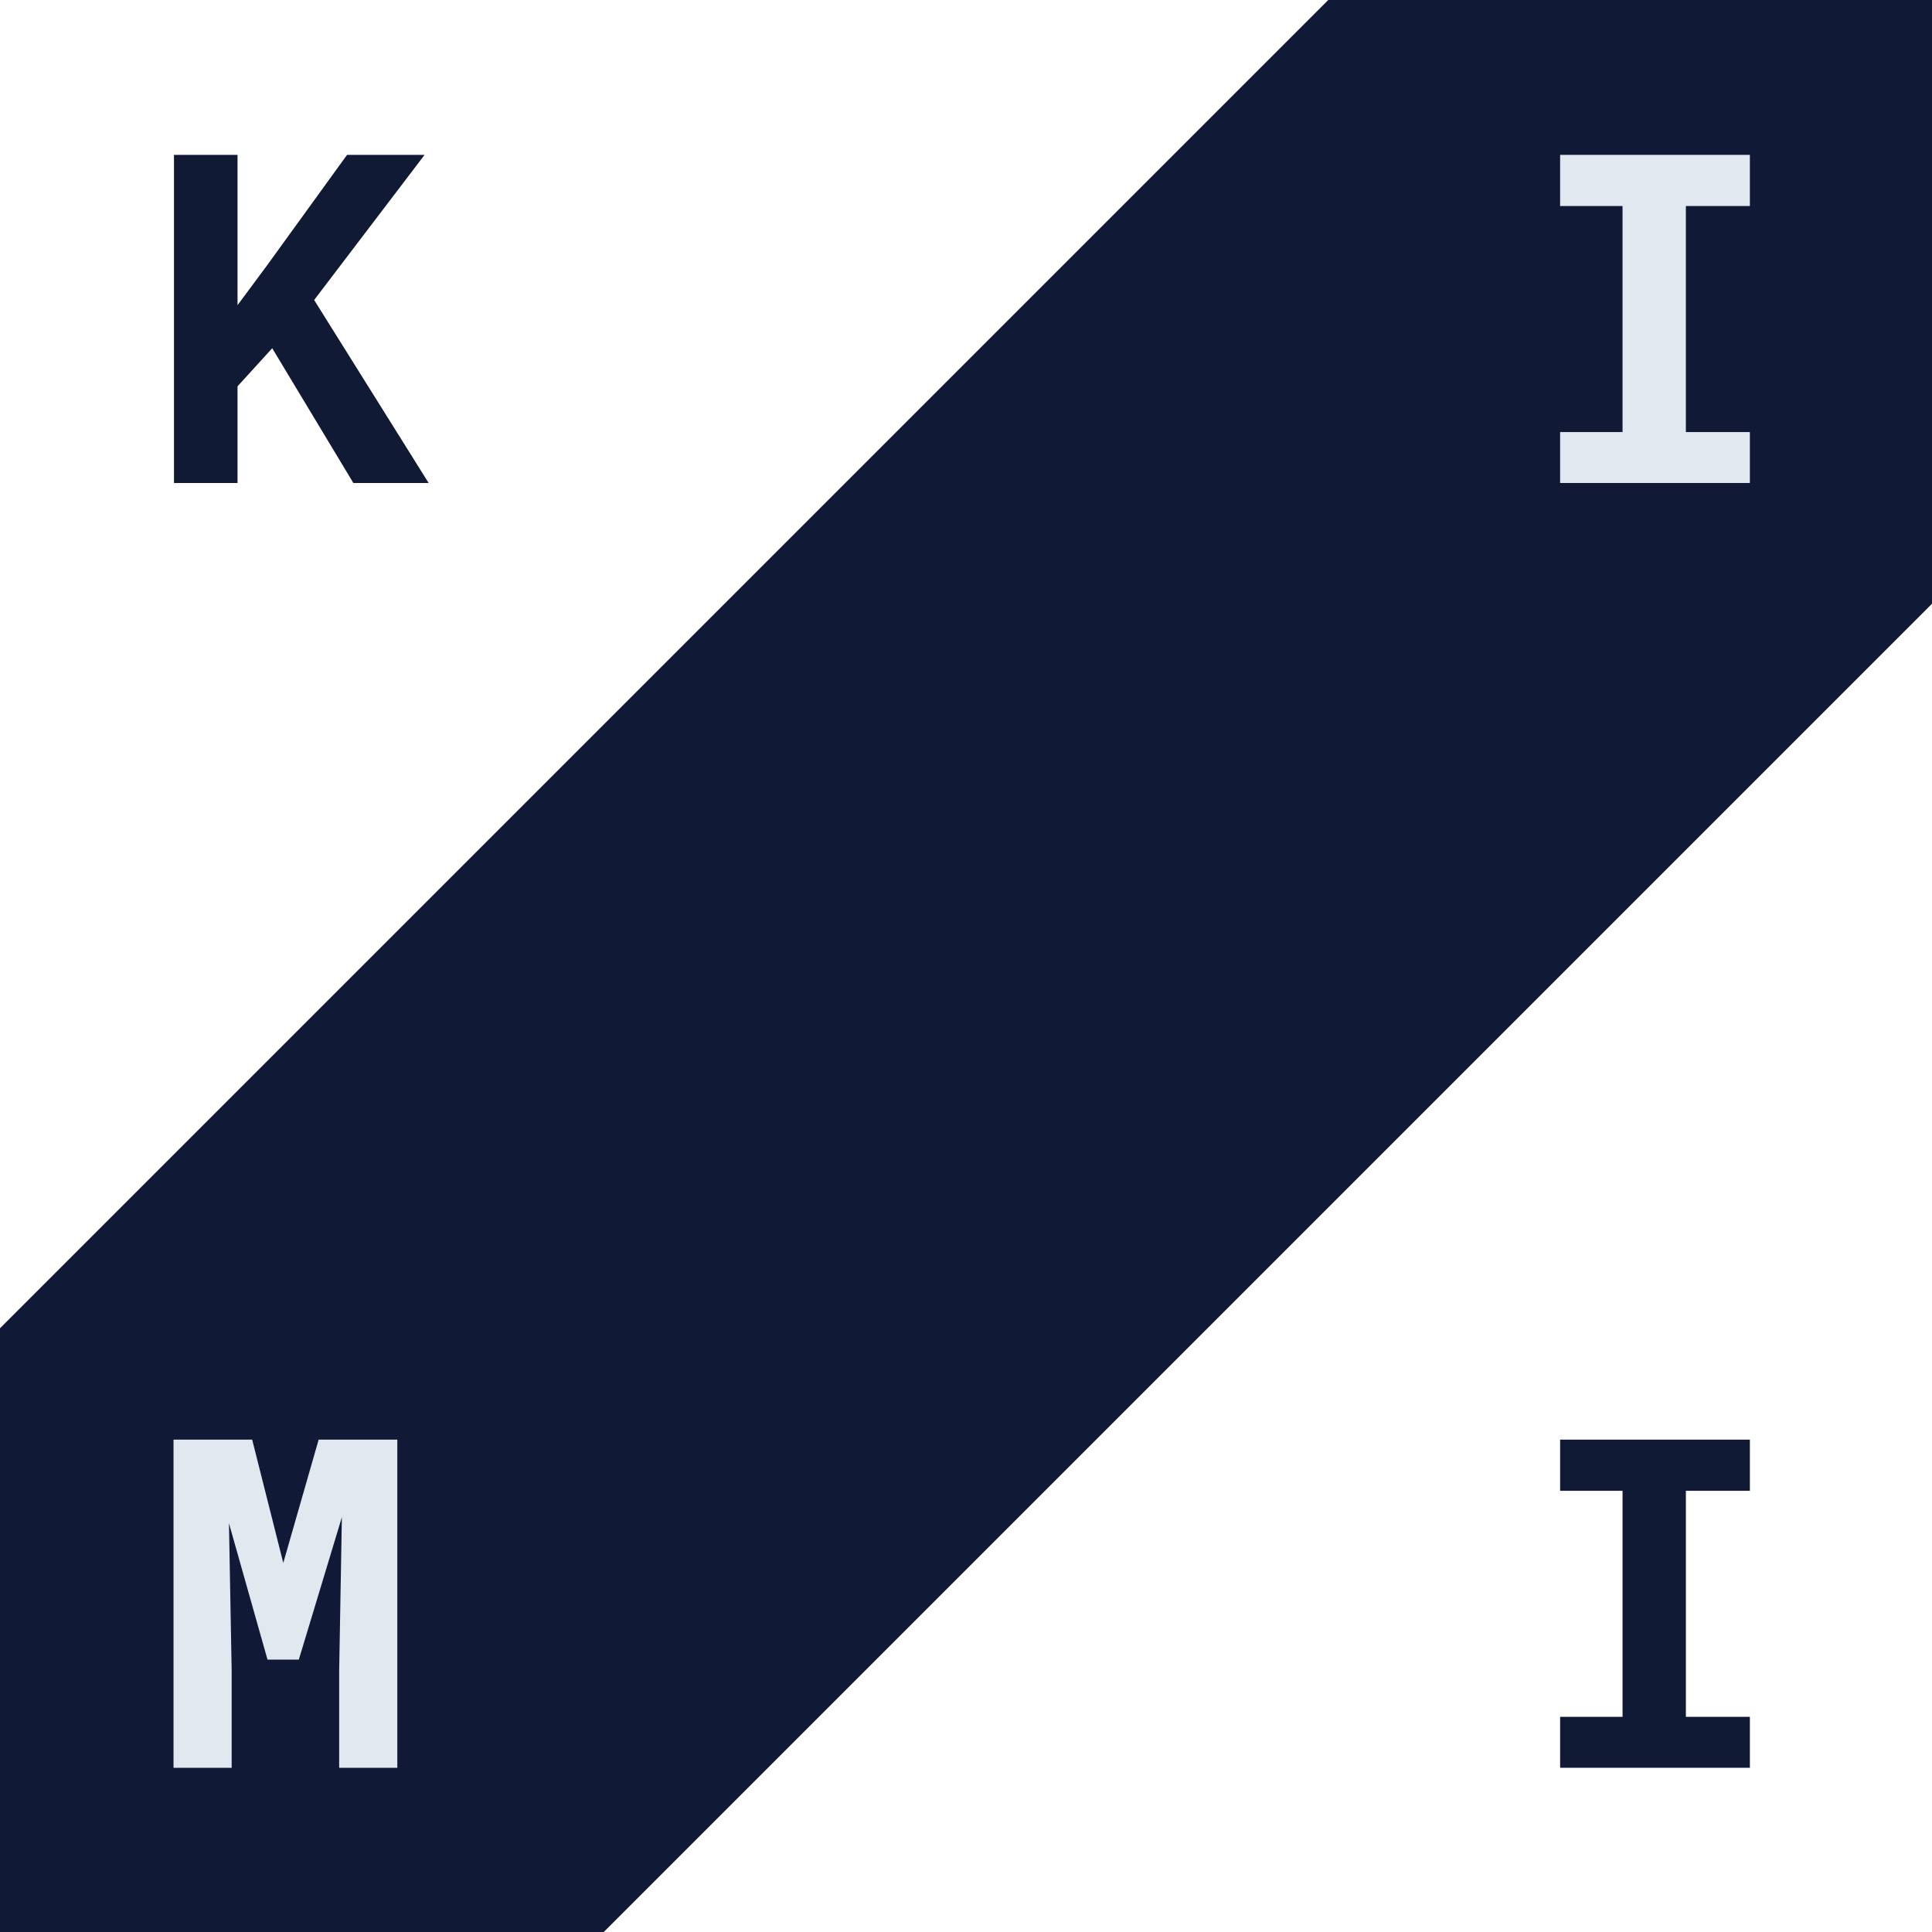 <svg width="200" height="200" viewBox="0 0 200 200" fill="none" xmlns="http://www.w3.org/2000/svg">
<path d="M28.181 36.049L24.589 39.991V50H18.01V16.031H24.589V31.593L27.668 27.44L35.927 16.031H43.953L32.521 31.056L44.373 50H36.58L28.181 36.049Z" fill="#101A35"/>
<path d="M161.503 149.031H181.147V154.327H174.521V177.727H181.147V183H161.503V177.727H167.965V154.327H161.503V149.031Z" fill="#101A35"/>
<path d="M137.5 0L200 0V62.5L62.5 200H0V137.5L137.5 0Z" fill="#101A37"/>
<path d="M161.503 16.031H181.147V21.327H174.521V44.727H181.147V50H161.503V44.727H167.965V21.327H161.503V16.031Z" fill="#E2E8F0"/>
<path d="M26.105 149.031L29.325 161.793L32.987 149.031H41.13V183H35.111V172.945L35.391 157.057L30.934 171.802H27.692L23.702 157.687L23.982 172.945V183H17.963V149.031H26.105Z" fill="#E2E8F0"/>
</svg>

